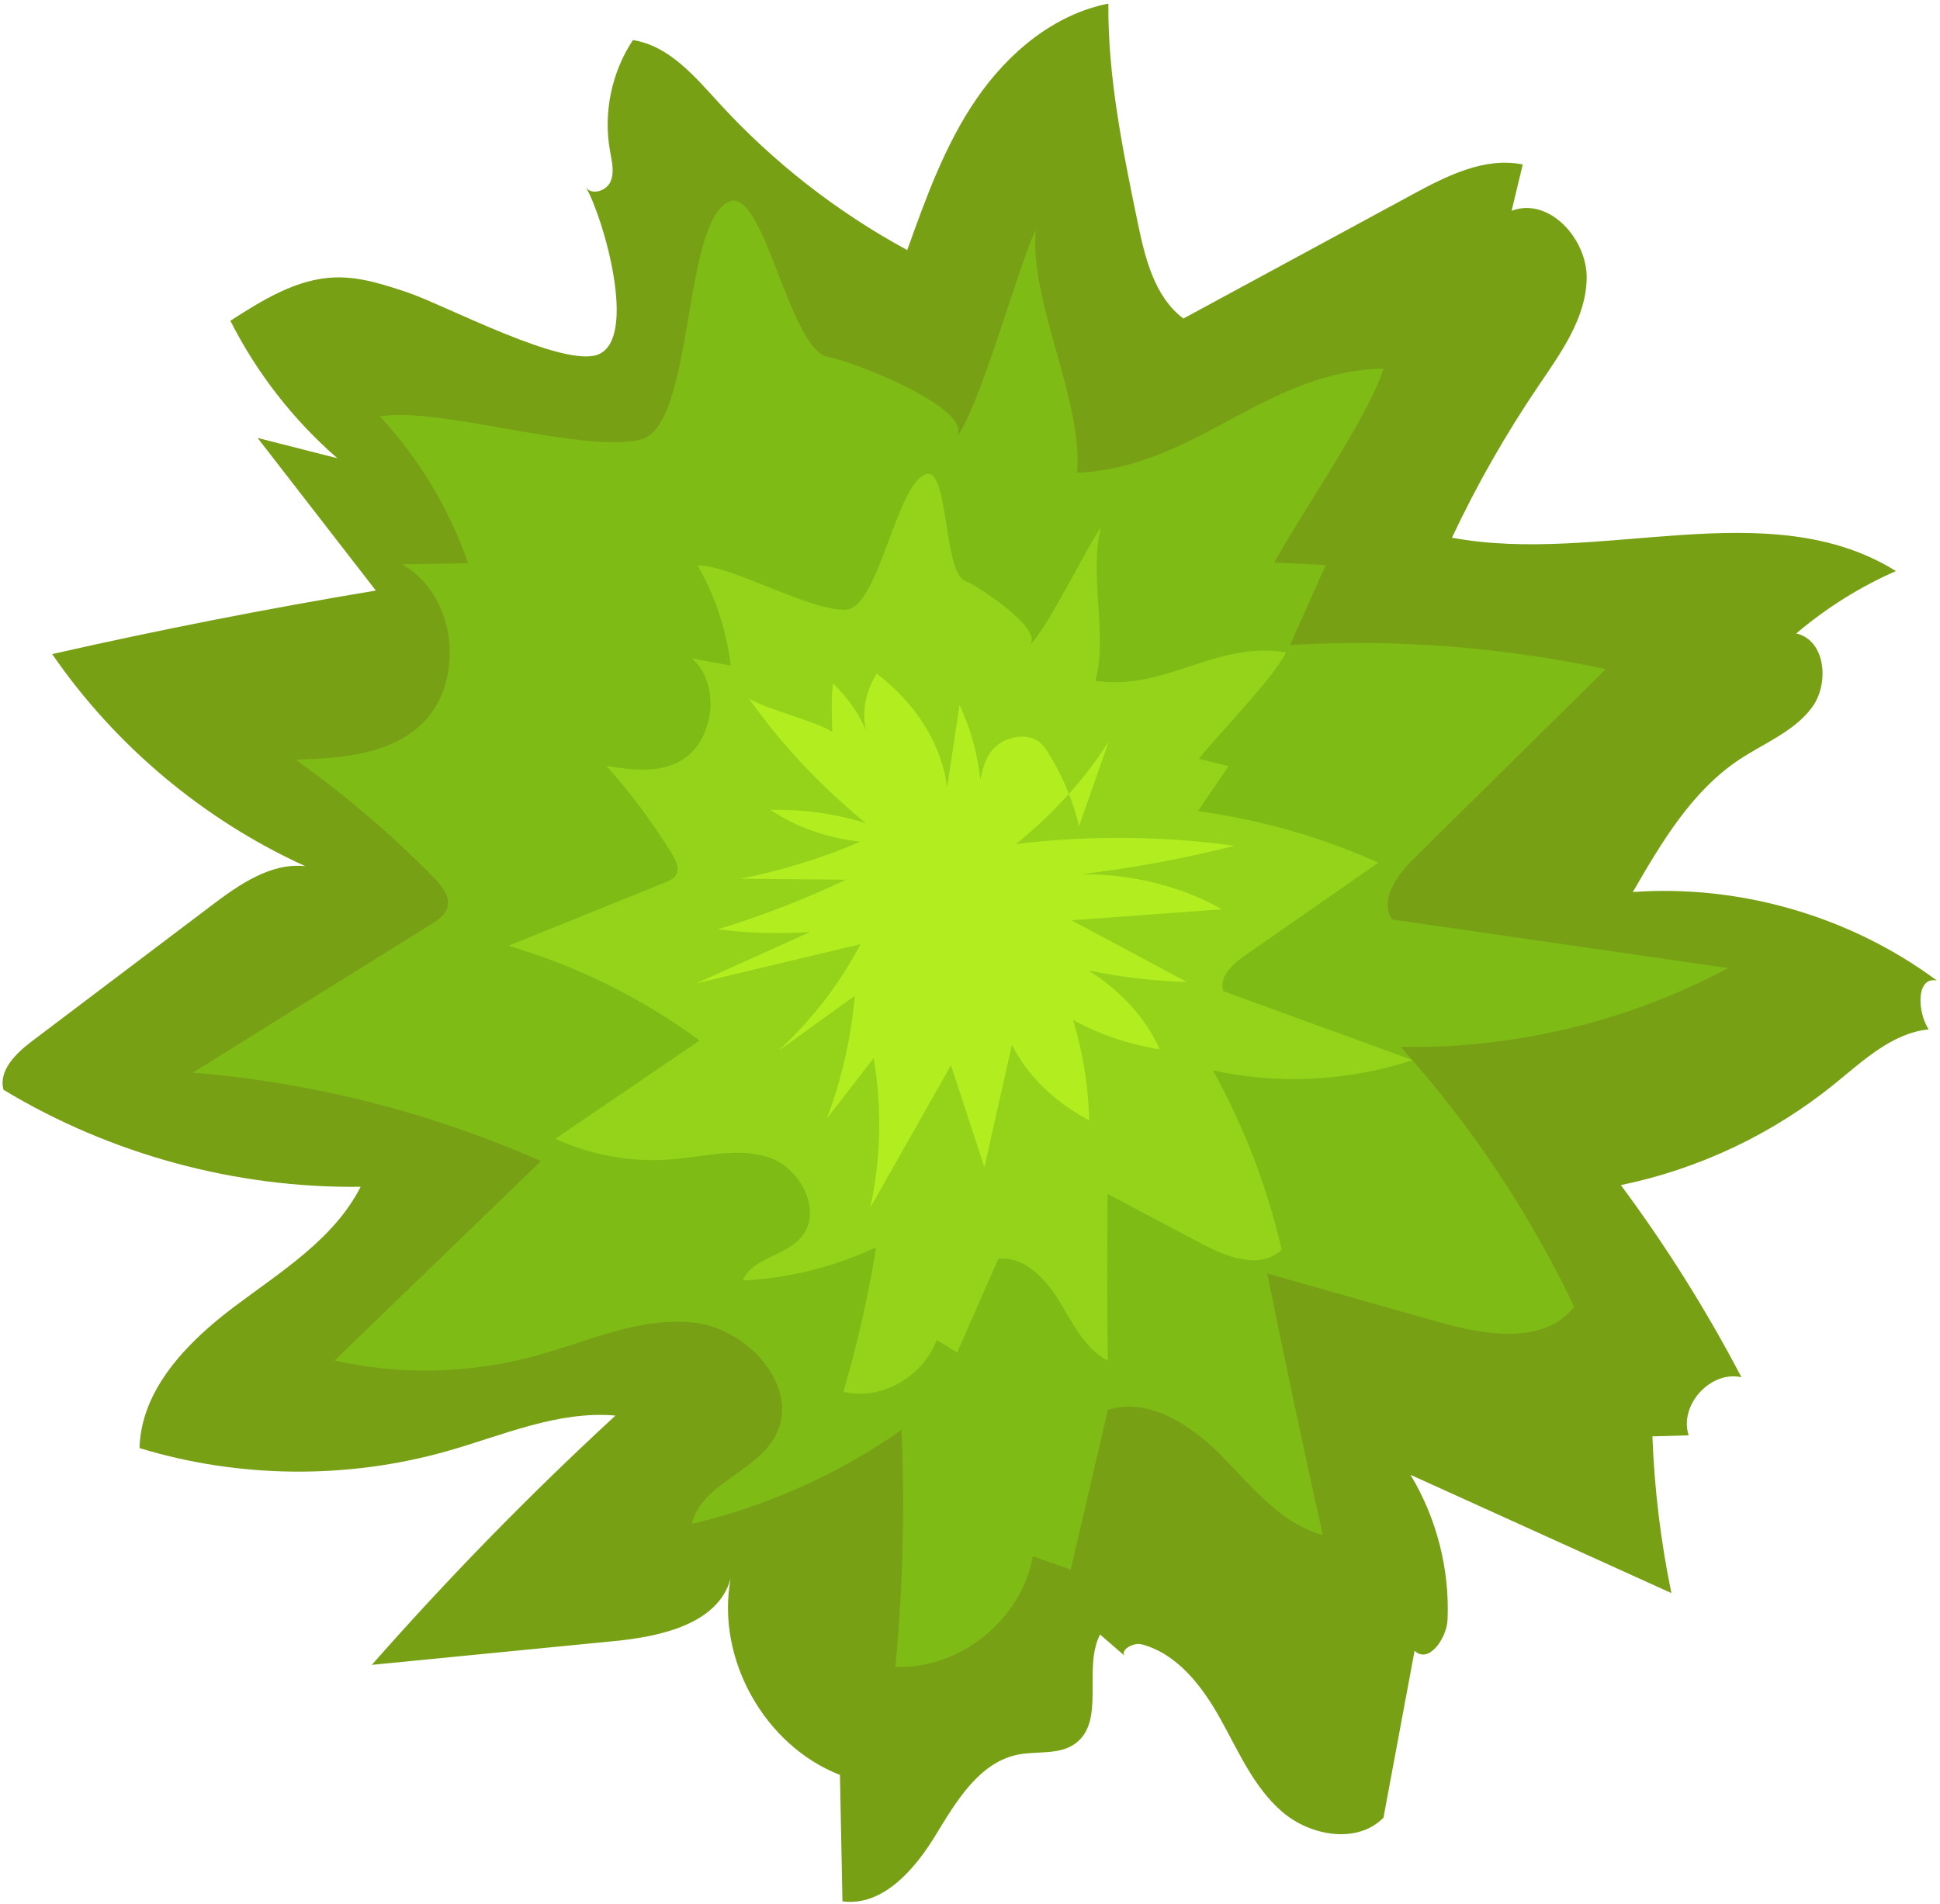 <svg width="493" height="484" viewBox="0 0 493 484" fill="none" xmlns="http://www.w3.org/2000/svg">
<path d="M148.828 47.47C150.161 49.76 154.059 48.611 155.133 46.188C156.207 43.766 155.487 40.979 155.019 38.371C153.279 28.699 155.408 18.385 160.836 10.192C169.945 11.585 176.483 19.347 182.699 26.15C196.42 41.166 212.668 53.868 230.552 63.559C235.311 50.251 240.154 36.776 248.152 25.124C256.149 13.472 267.797 3.654 281.661 0.914C281.515 19.611 285.308 38.088 289.082 56.4C290.954 65.483 293.322 75.378 300.724 80.964C320.153 70.438 339.582 59.913 359.011 49.387C367.686 44.688 377.297 39.833 386.964 41.808C386.019 45.73 385.075 49.653 384.131 53.576C393.564 49.969 403.376 60.666 403.212 70.764C403.049 80.862 396.684 89.636 391.014 97.993C382.676 110.283 375.298 123.224 368.972 136.66C406.58 143.706 449.299 124.955 481.803 145.142C472.647 149.157 464.084 154.521 456.476 161.007C463.92 162.687 464.989 173.749 460.425 179.864C455.861 185.98 448.283 188.865 441.934 193.099C429.867 201.147 422.201 214.156 414.947 226.716C442.27 224.774 470.197 232.905 492.206 249.213C486.911 248.144 487.188 257.088 490.111 261.631C480.778 262.584 473.438 269.63 466.15 275.537C450.459 288.256 431.681 297.141 411.896 301.208C423.367 316.647 433.622 332.991 442.536 350.036C434.671 348.29 426.631 357.151 429.131 364.809C426.059 364.898 422.986 364.986 419.913 365.074C420.418 378.454 422.034 391.793 424.74 404.907C402.641 394.887 380.541 384.868 358.442 374.848C365.076 385.829 368.396 398.785 367.863 411.603C367.659 416.505 362.987 422.997 359.479 419.565C356.845 433.705 354.21 447.845 351.575 461.985C344.95 468.75 333.022 466.684 325.845 460.507C318.669 454.33 314.8 445.282 310.203 437.005C305.607 428.727 299.338 420.419 290.198 417.948C287.804 417.301 284.086 419.757 286.145 421.138C283.947 419.24 281.749 417.34 279.55 415.441C275.052 424.216 281.159 437.679 273.051 443.29C269.016 446.081 263.563 445.009 258.749 445.955C248.762 447.918 242.926 457.984 237.619 466.67C232.313 475.355 224.176 484.602 214.087 483.254C213.875 472.543 213.663 461.832 213.451 451.121C194.24 443.628 181.936 421.56 185.661 401.278C182.439 412.736 168.005 415.941 156.16 417.102C135.601 419.117 115.042 421.132 94.484 423.147C114.002 400.969 134.678 379.811 156.401 359.788C141.796 358.5 127.765 364.814 113.661 368.815C88.238 376.029 60.741 375.762 35.461 368.058C35.833 353.142 47.574 341.12 59.497 332.148C71.42 323.176 84.88 314.937 91.648 301.639C59.896 302.041 28.08 293.4 0.894 276.991C-0.451 272.053 4.121 267.659 8.204 264.572C23.38 253.1 38.557 241.629 53.733 230.156C60.783 224.827 68.778 219.217 77.566 220.144C51.796 208.415 29.31 189.568 13.259 166.245C40.512 160.069 67.944 154.683 95.509 150.095C85.494 137.167 75.478 124.239 65.463 111.311C72.22 113.031 78.977 114.75 85.734 116.47C74.528 106.724 65.237 94.785 58.543 81.529C66.75 76.242 75.503 70.779 85.261 70.506C91.555 70.33 97.679 72.354 103.652 74.354C112.903 77.452 143.36 93.684 152.075 90.071C162.167 85.888 153.323 55.193 148.828 47.47Z" fill="#78A015"/>
<path d="M242.831 111.491C248.892 104.157 258.939 66.993 263.187 58.48C261.591 76.986 275.303 101.668 273.708 120.174C304.146 118.746 321.096 94.443 351.558 93.665C348.221 105.272 329.497 132.306 323.838 142.976C328.19 143.187 332.541 143.398 336.893 143.61C333.876 150.383 330.859 157.155 327.842 163.927C354.702 162.366 381.771 164.438 408.081 170.069C391.802 186.134 375.522 202.2 359.243 218.266C355.013 222.441 350.488 228.726 353.745 233.697C382.219 237.817 410.692 241.937 439.165 246.056C413.728 259.632 384.797 266.595 355.969 266.078C373.712 285.833 388.601 308.146 400.033 332.112C392.572 341.786 377.621 339.415 365.865 336.089C351.261 331.956 336.656 327.823 322.052 323.691C326.519 345.885 331.218 368.034 336.15 390.13C325.533 387.302 318.235 377.945 310.533 370.109C302.832 362.272 292.05 355.091 281.547 358.319C278.395 371.854 275.243 385.39 272.092 398.925C268.883 397.799 265.675 396.672 262.467 395.546C259.662 411.624 243.847 424.356 227.541 423.663C229.438 403.653 229.965 383.513 229.116 363.432C213.08 374.68 194.88 382.831 175.809 387.304C178.161 377.239 191.732 374.29 196.855 365.313C203.768 353.2 190.584 337.939 176.744 336.219C162.904 334.498 149.549 340.919 136.098 344.606C119.511 349.151 101.806 349.562 85.026 345.791C102.503 328.9 119.98 312.01 137.457 295.119C109.508 282.754 79.474 275.114 49.013 272.622C69.207 260.047 89.401 247.471 109.595 234.895C111.263 233.856 113.053 232.666 113.646 230.792C114.538 227.971 112.335 225.188 110.263 223.077C99.474 212.086 87.72 202.045 75.18 193.105C85.806 192.709 97.22 192.035 105.57 185.452C118.62 175.162 116.669 151.439 102.112 143.421C107.733 143.334 113.353 143.248 118.974 143.161C114.18 129.357 106.497 116.565 96.567 105.848C111.529 103.243 147.611 115.221 162.692 111.753C176.387 108.604 173.27 58.001 184.866 51.417C194.032 46.211 200.456 89.193 210.585 90.775C216.147 91.643 248.867 104.188 242.831 111.491Z" fill="#7EBB15"/>
<path d="M261.502 164.124C265.921 160.331 276.316 138.713 279.828 133.987C276.63 145.149 281.564 161.875 278.367 173.037C296.219 175.699 309.043 162.768 326.828 165.831C323.465 172.56 309.275 186.959 304.68 192.844C307.181 193.479 309.682 194.115 312.183 194.75C309.6 198.552 307.017 202.354 304.434 206.156C320.224 208.321 335.689 212.737 350.276 219.247C338.851 227.205 327.426 235.164 316.001 243.122C313.032 245.19 309.633 248.518 310.915 251.944C326.945 257.78 342.974 263.615 359.004 269.45C342.566 274.817 324.911 275.724 308.234 272.057C316.113 286.231 322.022 301.643 325.72 317.666C320.2 322.73 311.809 319.538 305.39 316.133C297.416 311.902 289.442 307.671 281.468 303.44C281.338 317.568 281.35 331.694 281.502 345.815C275.684 342.846 272.594 336.261 269.084 330.561C265.573 324.861 260.193 319.206 253.698 319.963C250.206 327.896 246.715 335.829 243.224 343.762C241.499 342.699 239.774 341.635 238.049 340.571C234.447 350.103 223.701 356.071 214.317 353.752C217.874 341.703 220.652 329.416 222.623 317.005C211.931 322.038 200.361 324.92 188.738 325.446C191.339 319.548 199.582 319.317 203.658 314.408C209.159 307.785 203.376 296.895 195.55 294.232C187.724 291.569 179.18 293.954 170.917 294.651C160.727 295.509 150.396 293.704 141.114 289.441C153.336 281.116 165.557 272.792 177.779 264.466C163.066 253.635 146.562 245.461 129.179 240.393C142.449 235.03 155.719 229.666 168.989 224.303C170.086 223.86 171.271 223.338 171.845 222.258C172.709 220.632 171.771 218.67 170.827 217.135C165.911 209.142 160.317 201.619 154.132 194.68C160.351 195.672 167.062 196.585 172.719 193.519C181.56 188.727 183.338 173.954 175.868 167.346C179.143 167.946 182.417 168.546 185.692 169.146C184.602 160.125 181.71 151.389 177.259 143.664C186.267 143.806 205.751 155.343 214.934 154.97C223.274 154.631 227.673 123.242 235.214 120.553C241.176 118.426 239.632 145.527 245.32 147.674C248.441 148.854 265.903 160.348 261.502 164.124Z" fill="#94D31A"/>
<path d="M190.183 177.294C198.244 188.871 208.323 199.64 220.072 209.234C212.423 206.821 204.091 205.658 195.809 205.847C202.142 210.169 210.2 213.02 218.638 213.926C209.104 218.029 198.874 221.2 188.28 223.337C197.166 223.424 206.053 223.511 214.939 223.598C204.606 228.527 193.687 232.751 182.357 236.2C190.11 237.18 198.028 237.405 205.856 236.867C196.211 241.227 186.566 245.588 176.921 249.948C190.836 246.622 204.751 243.297 218.665 239.971C213.599 249.752 206.54 258.939 197.816 267.107C204.283 262.437 210.75 257.767 217.217 253.097C216.308 263.644 213.933 274.119 210.143 284.292C214.1 279.173 218.056 274.054 222.012 268.935C224.155 281.541 223.867 294.384 221.161 306.928C227.995 294.87 234.828 282.813 241.661 270.754C244.494 279.4 247.327 288.048 250.16 296.694C252.492 286.304 254.825 275.914 257.157 265.524C260.946 273.241 267.895 280.046 276.799 284.764C276.592 276.169 275.214 267.592 272.691 259.212C279.221 262.861 286.79 265.438 294.728 266.712C291.286 258.927 284.938 251.895 276.612 246.643C284.743 248.359 293.141 249.346 301.576 249.577C291.816 244.351 282.056 239.125 272.297 233.899C285.025 232.968 297.754 232.037 310.482 231.106C300.241 225.224 287.354 222.04 274.507 222.216C287.805 220.644 300.927 218.216 313.684 214.964C295.395 212.437 276.54 212.287 258.185 214.522C267.719 206.816 275.692 198.004 281.741 188.488C279.231 195.676 276.721 202.863 274.211 210.05C272.721 203.646 270.119 197.392 266.495 191.498C265.691 190.19 264.776 188.846 263.219 188.016C260.037 186.322 255.34 187.54 252.918 189.846C250.496 192.151 249.765 195.193 249.111 198.097C248.461 191.652 246.683 185.272 243.839 179.178C242.788 186.185 241.736 193.192 240.685 200.198C239.364 189.362 232.924 178.924 222.799 171.207C219.982 175.657 219.009 180.765 220.051 185.636C218.241 181.322 215.394 177.259 211.692 173.707C211.147 177.749 211.427 182.203 211.488 186.034C207.857 183.414 191.578 179.297 190.183 177.294Z" fill="#B2ED20"/>
</svg>
